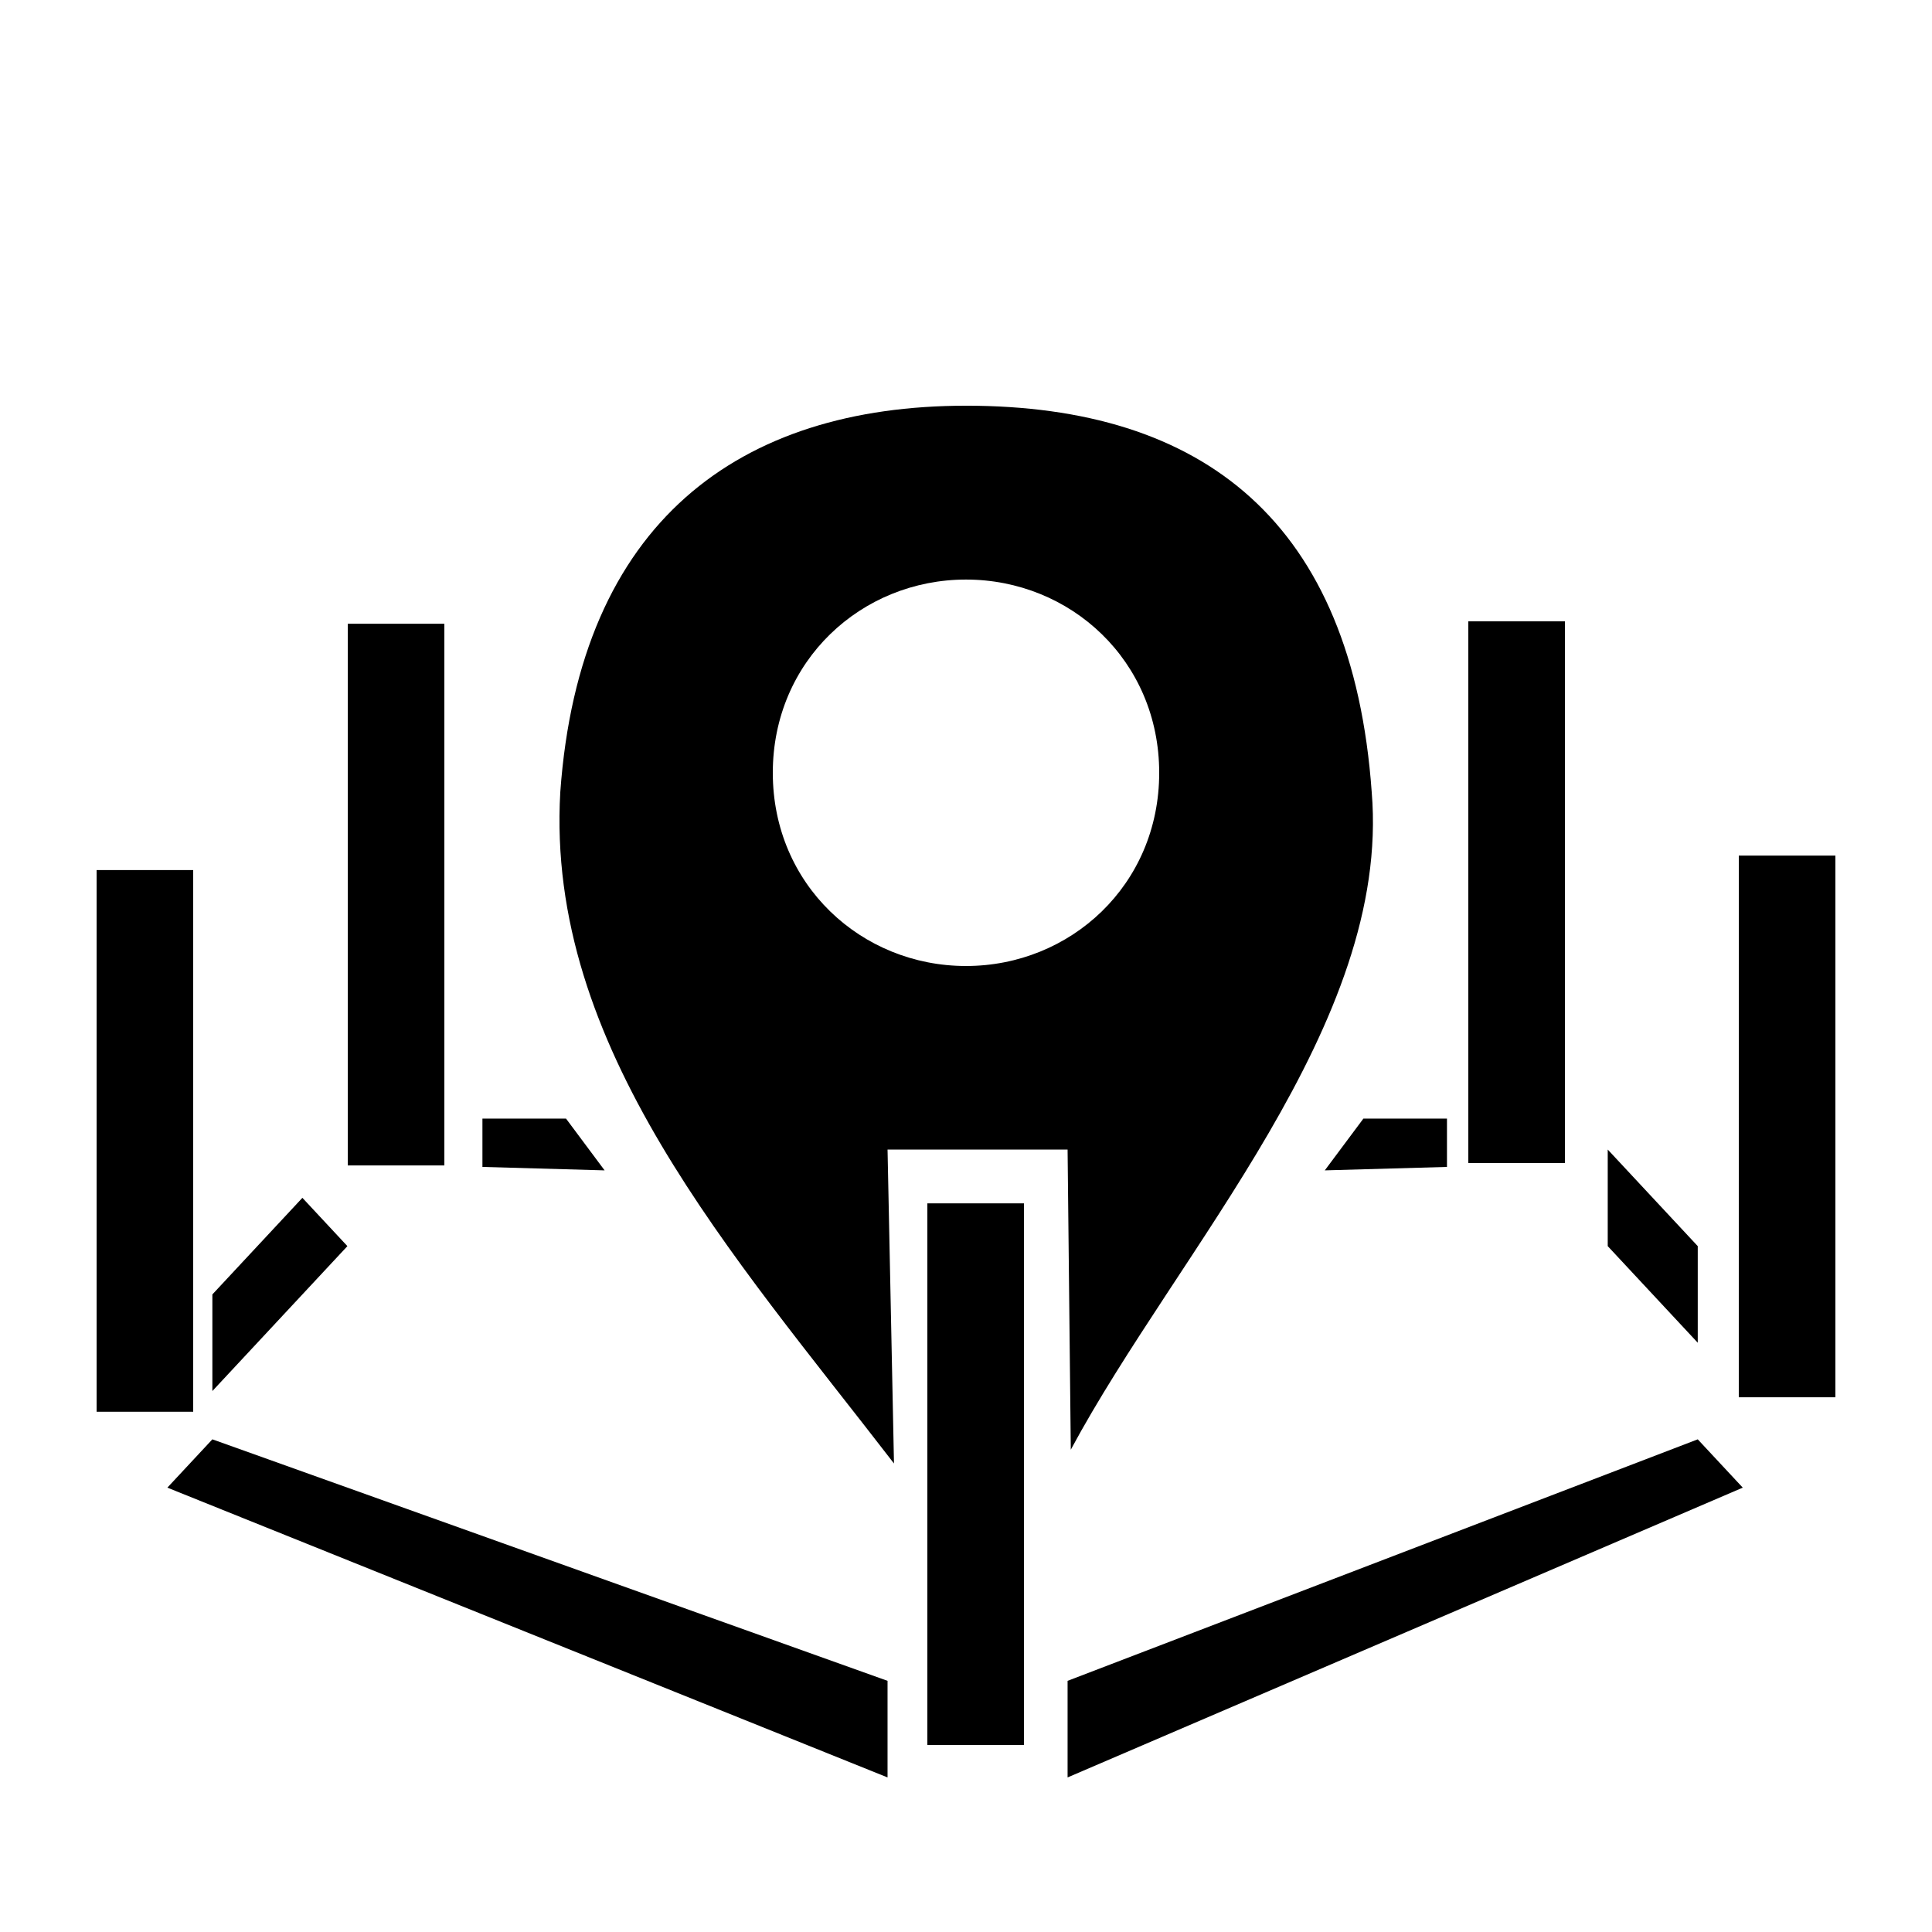 <svg class='geofenceAlarm' xmlns="http://www.w3.org/2000/svg" viewBox="0 0 132.292 132.292">
  <g>
    <path d="M66.146 27.781c-15.503 0-26.458 7.938-27.781 26.459-1.007 17.441 11.787 31.606 22.85 45.971l-.441-21.497h12.328l.22 20.552C80.686 85.558 95.25 70.115 93.927 54.24 92.604 35.719 82.393 27.78 66.146 27.78zm0 11.904c7.153 0 13.229 5.556 13.229 13.232 0 7.675-6.076 13.229-13.23 13.229-7.152 0-13.228-5.553-13.228-13.23 0-7.675 6.076-13.231 13.229-13.231zM6.615 59.578h6.614v37.09H6.615zM23.813 42.711h6.614v37.09h-6.614z"/>
    <path d="M63.5 82.399h6.615v37.089H63.5zM100.542 42.546h6.614v37.089h-6.614zM119.063 58.586h6.614v37.09h-6.615zM38.759 76.597L41.4 80.14l-8.366-.236v-3.307zM93.356 76.597l-2.642 3.543 8.366-.236v-3.307zM20.706 82.02l3.082 3.308-9.246 9.922v-6.615zM110.088 78.714v6.614l6.164 6.615v-6.615zM14.542 98.557l-3.082 3.308 49.314 19.843v-6.614zM73.102 115.094v6.614l46.232-19.843-3.082-3.308z"/>
  </g>
</svg>
